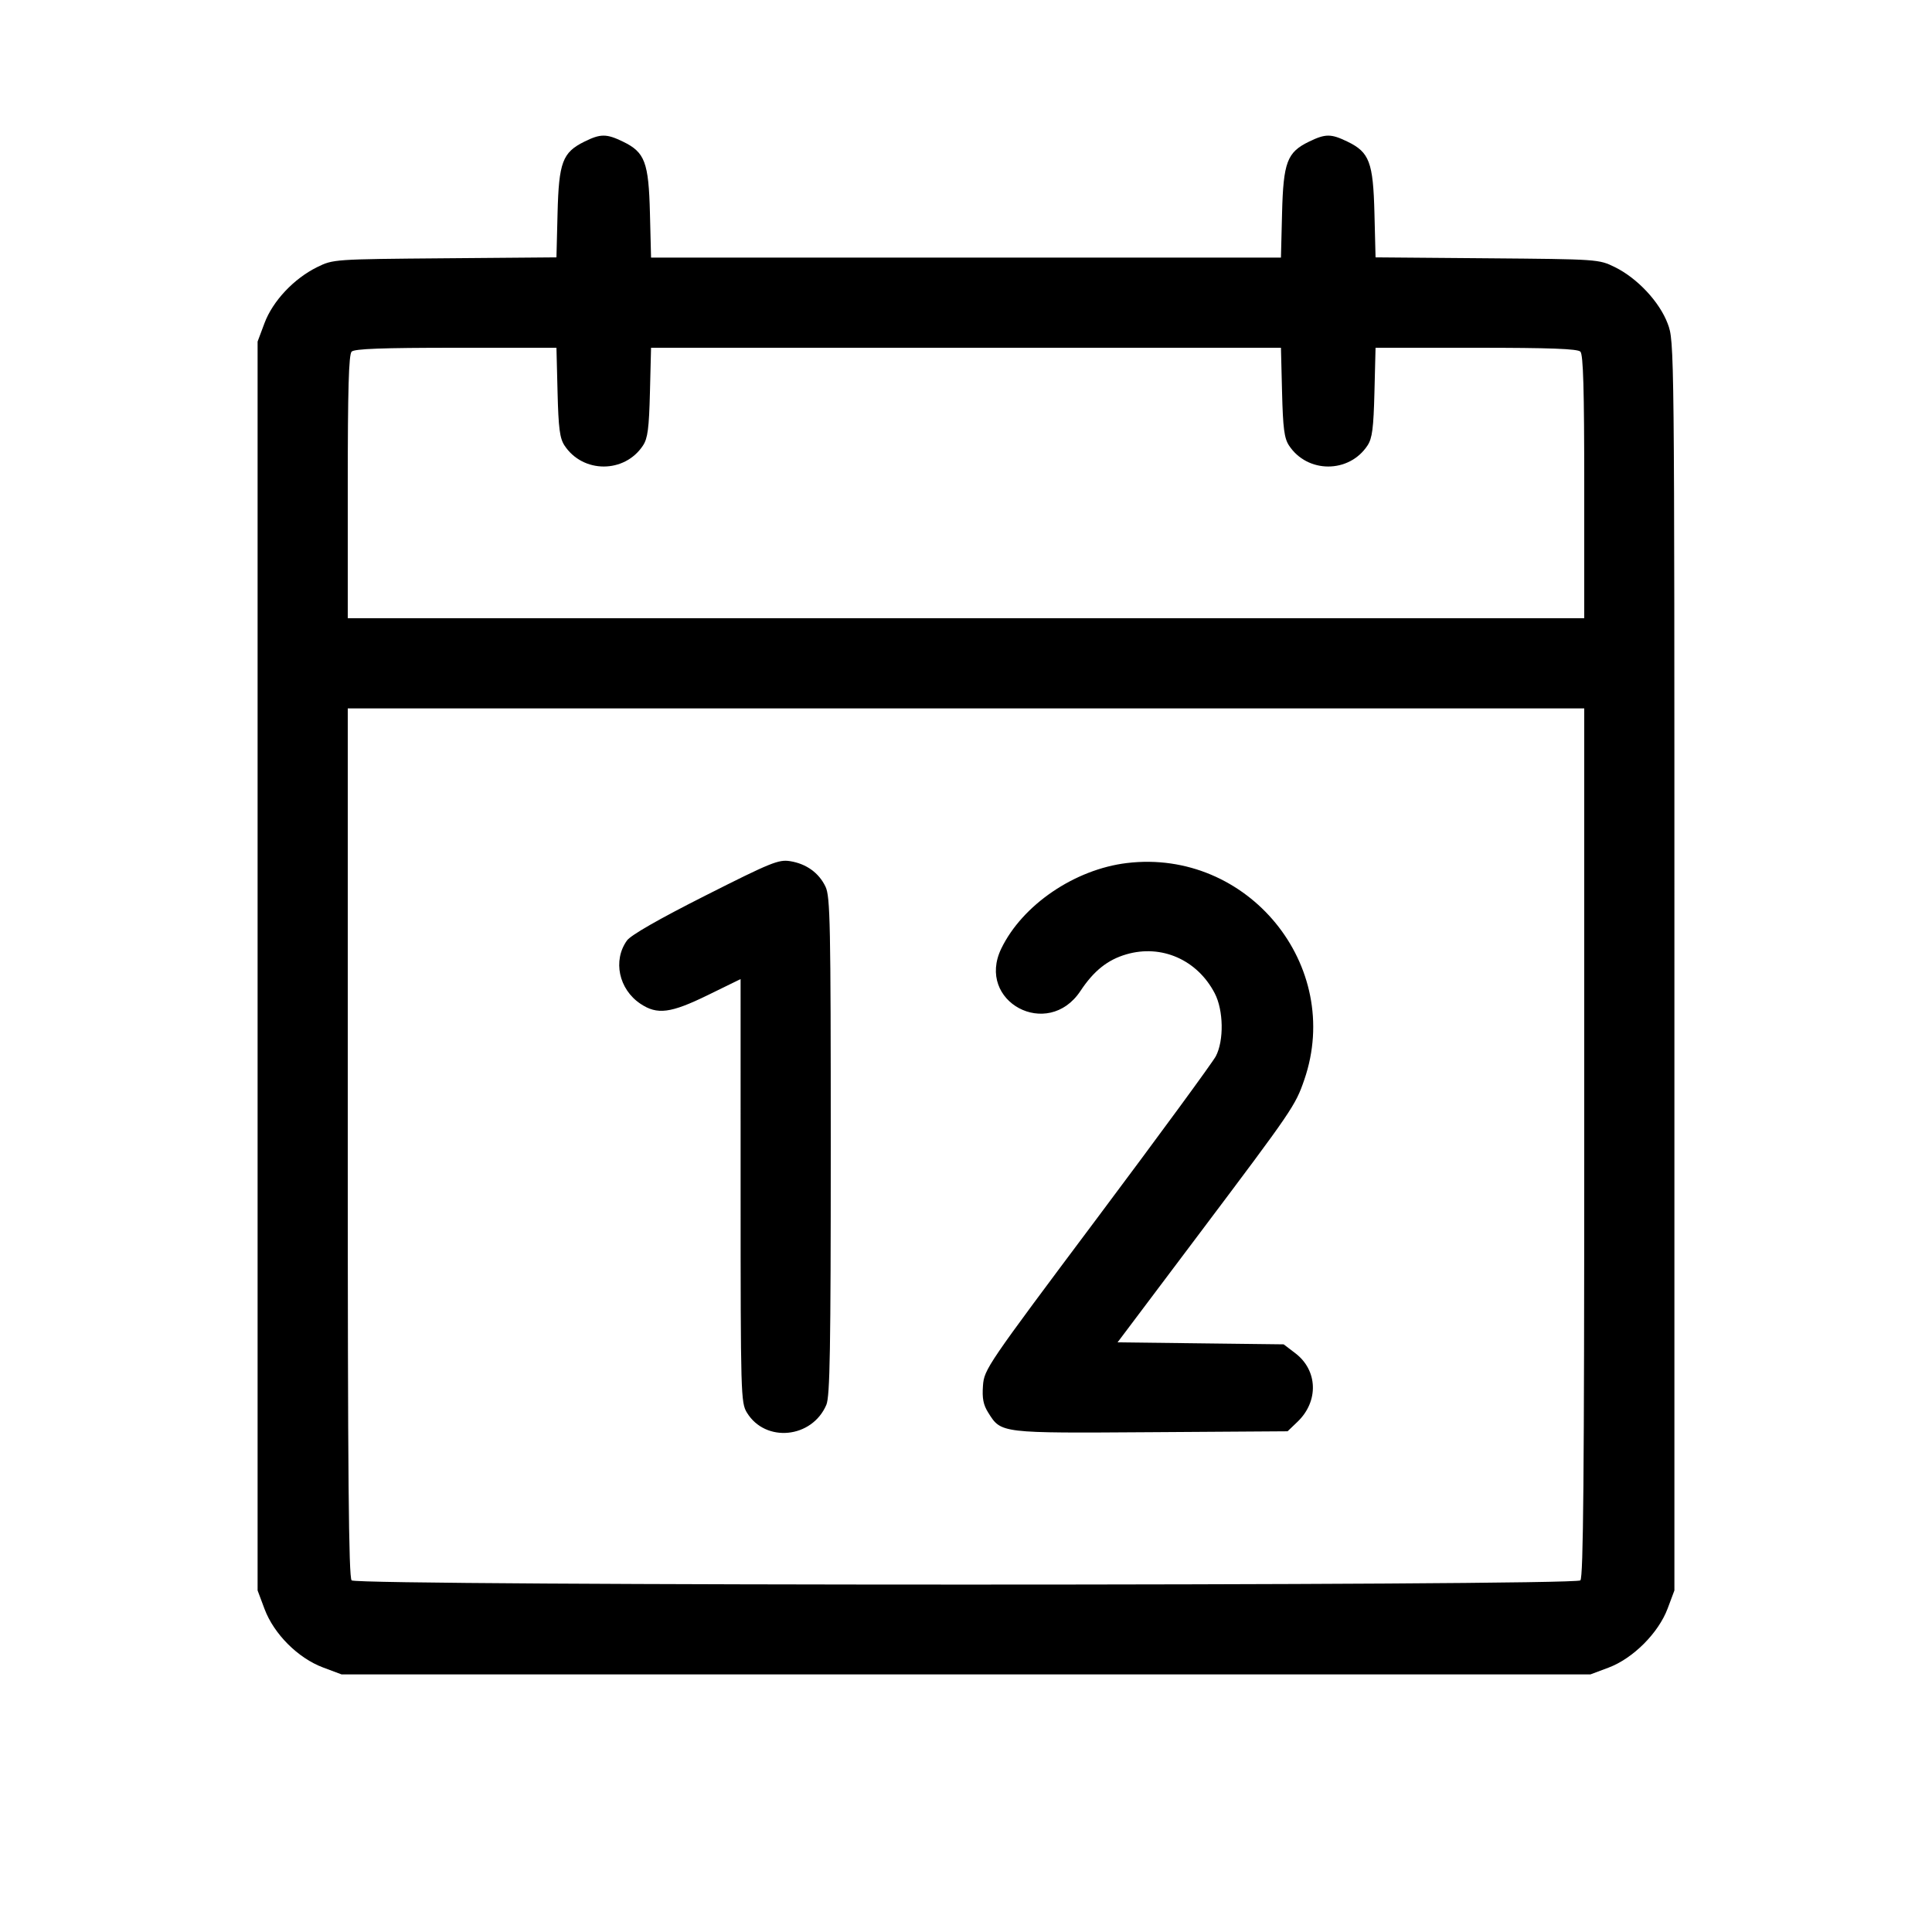 <svg fill="currentColor" viewBox="0 0 256 256" xmlns="http://www.w3.org/2000/svg"><path d="M77.426 18.772 C 74.535 20.203,74.049 21.502,73.879 28.251 L 73.732 34.102 58.946 34.224 C 44.223 34.346,44.151 34.351,42.027 35.395 C 38.943 36.911,36.143 39.887,35.048 42.815 L 34.133 45.259 34.133 128.000 L 34.133 210.741 35.052 213.197 C 36.292 216.512,39.488 219.708,42.803 220.948 L 45.259 221.867 128.000 221.867 L 210.741 221.867 213.138 220.970 C 216.379 219.757,219.757 216.379,220.970 213.138 L 221.867 210.741 221.867 128.000 C 221.867 45.292,221.866 45.258,220.981 42.891 C 219.902 40.008,216.957 36.857,213.973 35.393 C 211.850 34.352,211.768 34.346,197.054 34.224 L 182.268 34.102 182.121 28.251 C 181.950 21.485,181.456 20.175,178.541 18.764 C 176.361 17.709,175.639 17.709,173.459 18.764 C 170.542 20.176,170.050 21.484,169.879 28.267 L 169.732 34.133 128.000 34.133 L 86.268 34.133 86.121 28.267 C 85.950 21.484,85.458 20.176,82.541 18.764 C 80.356 17.706,79.577 17.708,77.426 18.772 M73.879 51.967 C 73.999 56.750,74.171 58.073,74.797 59.027 C 77.235 62.745,82.765 62.745,85.203 59.027 C 85.829 58.073,86.001 56.750,86.121 51.967 L 86.268 46.080 128.000 46.080 L 169.732 46.080 169.879 51.967 C 169.999 56.750,170.171 58.073,170.797 59.027 C 173.235 62.745,178.765 62.745,181.203 59.027 C 181.829 58.073,182.001 56.750,182.121 51.967 L 182.268 46.080 195.582 46.080 C 205.368 46.080,209.032 46.216,209.408 46.592 C 209.789 46.973,209.920 51.541,209.920 64.512 L 209.920 81.920 128.000 81.920 L 46.080 81.920 46.080 64.512 C 46.080 51.541,46.211 46.973,46.592 46.592 C 46.968 46.216,50.632 46.080,60.418 46.080 L 73.732 46.080 73.879 51.967 M209.920 151.381 C 209.920 195.546,209.801 209.015,209.408 209.408 C 208.663 210.153,47.337 210.153,46.592 209.408 C 46.199 209.015,46.080 195.546,46.080 151.381 L 46.080 93.867 128.000 93.867 L 209.920 93.867 209.920 151.381 M93.444 118.681 C 87.258 121.806,83.585 123.911,83.074 124.624 C 81.177 127.273,81.991 131.086,84.863 133.005 C 87.093 134.495,88.863 134.266,93.798 131.853 L 98.133 129.733 98.135 157.773 C 98.136 184.831,98.166 185.861,98.969 187.179 C 101.424 191.206,107.597 190.600,109.495 186.147 C 109.974 185.024,110.080 178.791,110.080 151.865 C 110.080 122.385,110.008 118.804,109.387 117.496 C 108.516 115.660,106.844 114.453,104.694 114.109 C 103.173 113.866,102.165 114.276,93.444 118.681 M149.324 114.357 C 142.405 115.188,135.477 119.904,132.676 125.689 C 129.273 132.719,138.841 137.843,143.166 131.307 C 144.931 128.641,146.758 127.181,149.242 126.456 C 153.917 125.091,158.658 127.182,160.963 131.627 C 162.124 133.865,162.193 137.867,161.108 139.947 C 160.679 140.768,153.597 150.430,145.370 161.417 C 130.754 180.938,130.408 181.445,130.249 183.604 C 130.125 185.283,130.292 186.141,130.944 187.179 C 132.672 189.930,132.477 189.906,152.510 189.773 L 170.611 189.653 171.929 188.391 C 174.751 185.687,174.624 181.590,171.647 179.318 L 170.095 178.133 159.089 178.001 L 148.083 177.868 159.055 163.285 C 171.282 147.034,171.647 146.498,172.826 143.072 C 178.030 127.946,165.335 112.435,149.324 114.357 " stroke="none" fill-rule="evenodd"></path></svg>